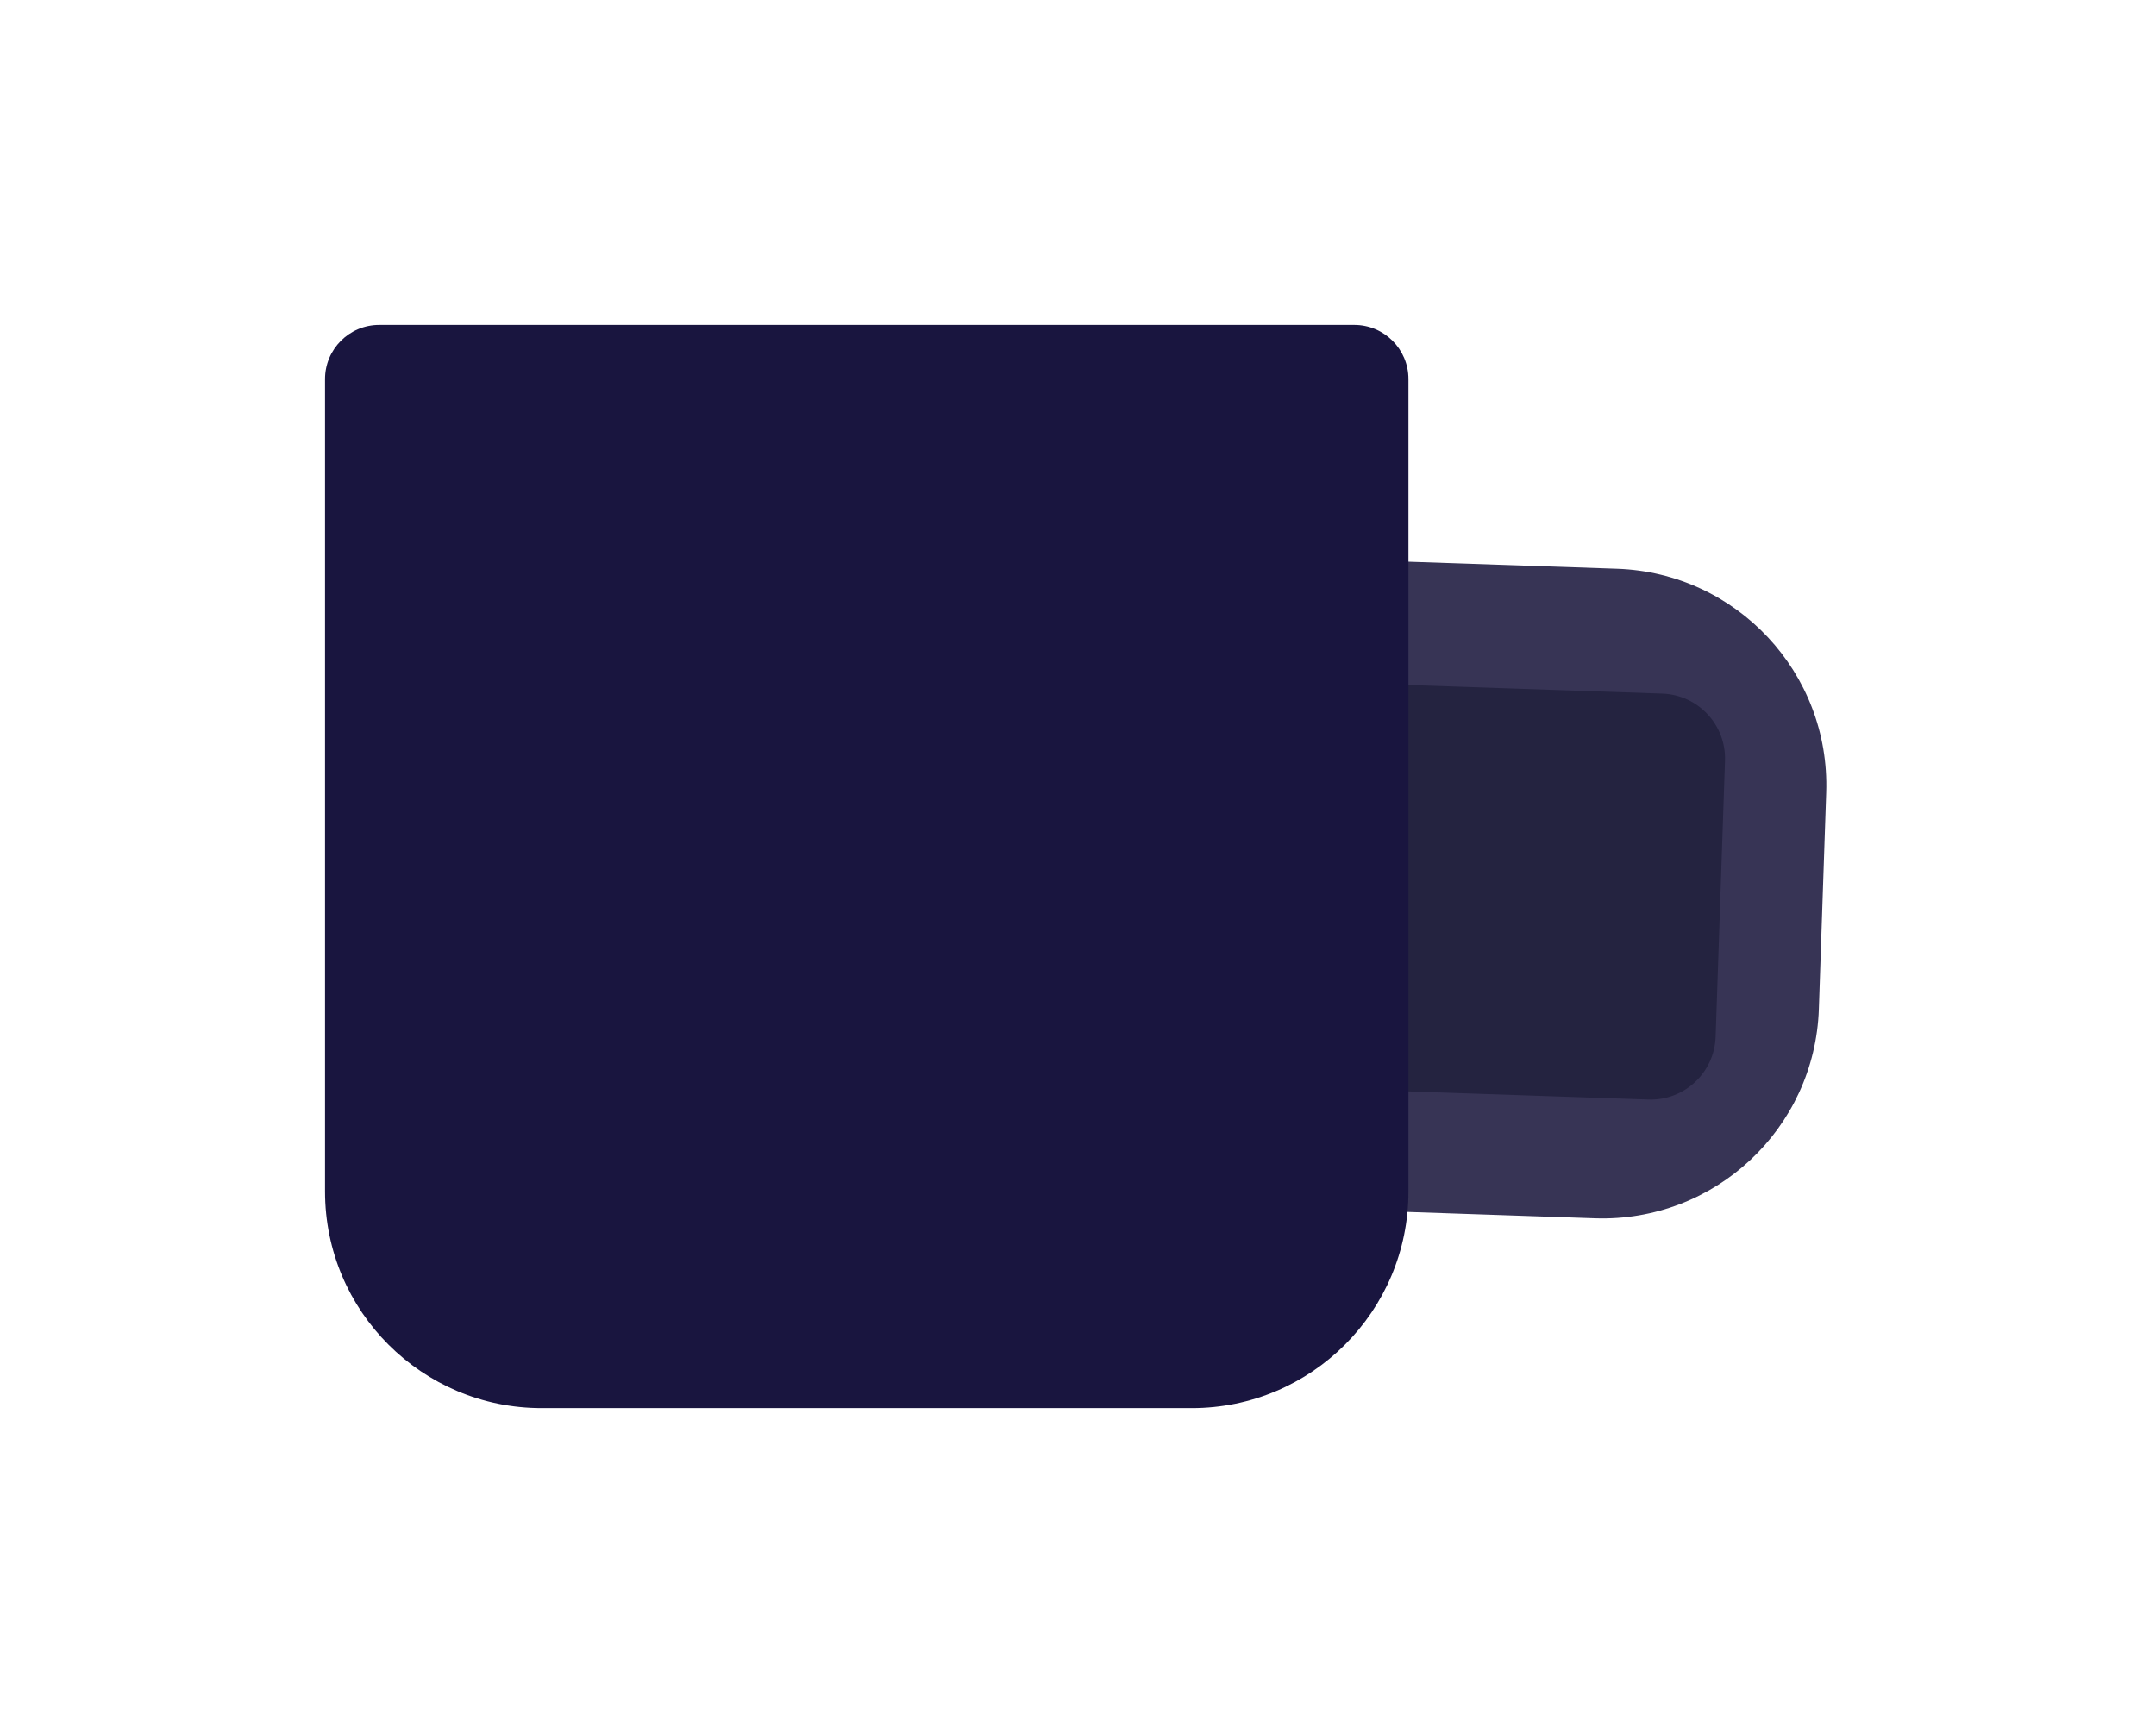 <svg width="199" height="160" viewBox="0 0 199 160" fill="none" xmlns="http://www.w3.org/2000/svg">
<g filter="url(#filter0_d_21_1494)">
<path d="M119.528 47.842L139.249 48.511C150.289 48.885 158.934 58.138 158.56 69.177L157.882 89.166C157.507 100.205 148.254 108.851 137.215 108.476L117.494 107.807L119.528 47.842Z" fill="#373455"/>
<path d="M118.875 59.202L143.425 60.035C146.736 60.147 149.33 62.923 149.218 66.235L148.353 91.72C148.241 95.032 145.465 97.626 142.153 97.513L117.604 96.681L118.875 59.202Z" fill="#242340"/>
<path d="M20 31C20 28.239 22.239 26 25 26H115C117.761 26 120 28.239 120 31V106C120 117.046 111.046 126 100 126H40C28.954 126 20 117.046 20 106V31Z" fill="#14103B"/>
<path d="M20 31C20 28.239 22.239 26 25 26H115C117.761 26 120 28.239 120 31V106C120 117.046 111.046 126 100 126H40C28.954 126 20 117.046 20 106V31Z" fill="white" fill-opacity="0.02"/>
</g>
<defs>
<filter id="filter0_d_21_1494" x="0" y="0" width="198.572" height="160" filterUnits="userSpaceOnUse" color-interpolation-filters="sRGB">
<feFlood flood-opacity="0" result="BackgroundImageFix"/>
<feColorMatrix in="SourceAlpha" type="matrix" values="0 0 0 0 0 0 0 0 0 0 0 0 0 0 0 0 0 0 127 0" result="hardAlpha"/>
<feOffset dx="10" dy="4"/>
<feGaussianBlur stdDeviation="15"/>
<feComposite in2="hardAlpha" operator="out"/>
<feColorMatrix type="matrix" values="0 0 0 0 0 0 0 0 0 0 0 0 0 0 0 0 0 0 0.25 0"/>
<feBlend mode="normal" in2="BackgroundImageFix" result="effect1_dropShadow_21_1494"/>
<feBlend mode="normal" in="SourceGraphic" in2="effect1_dropShadow_21_1494" result="shape"/>
</filter>
</defs>
</svg>
